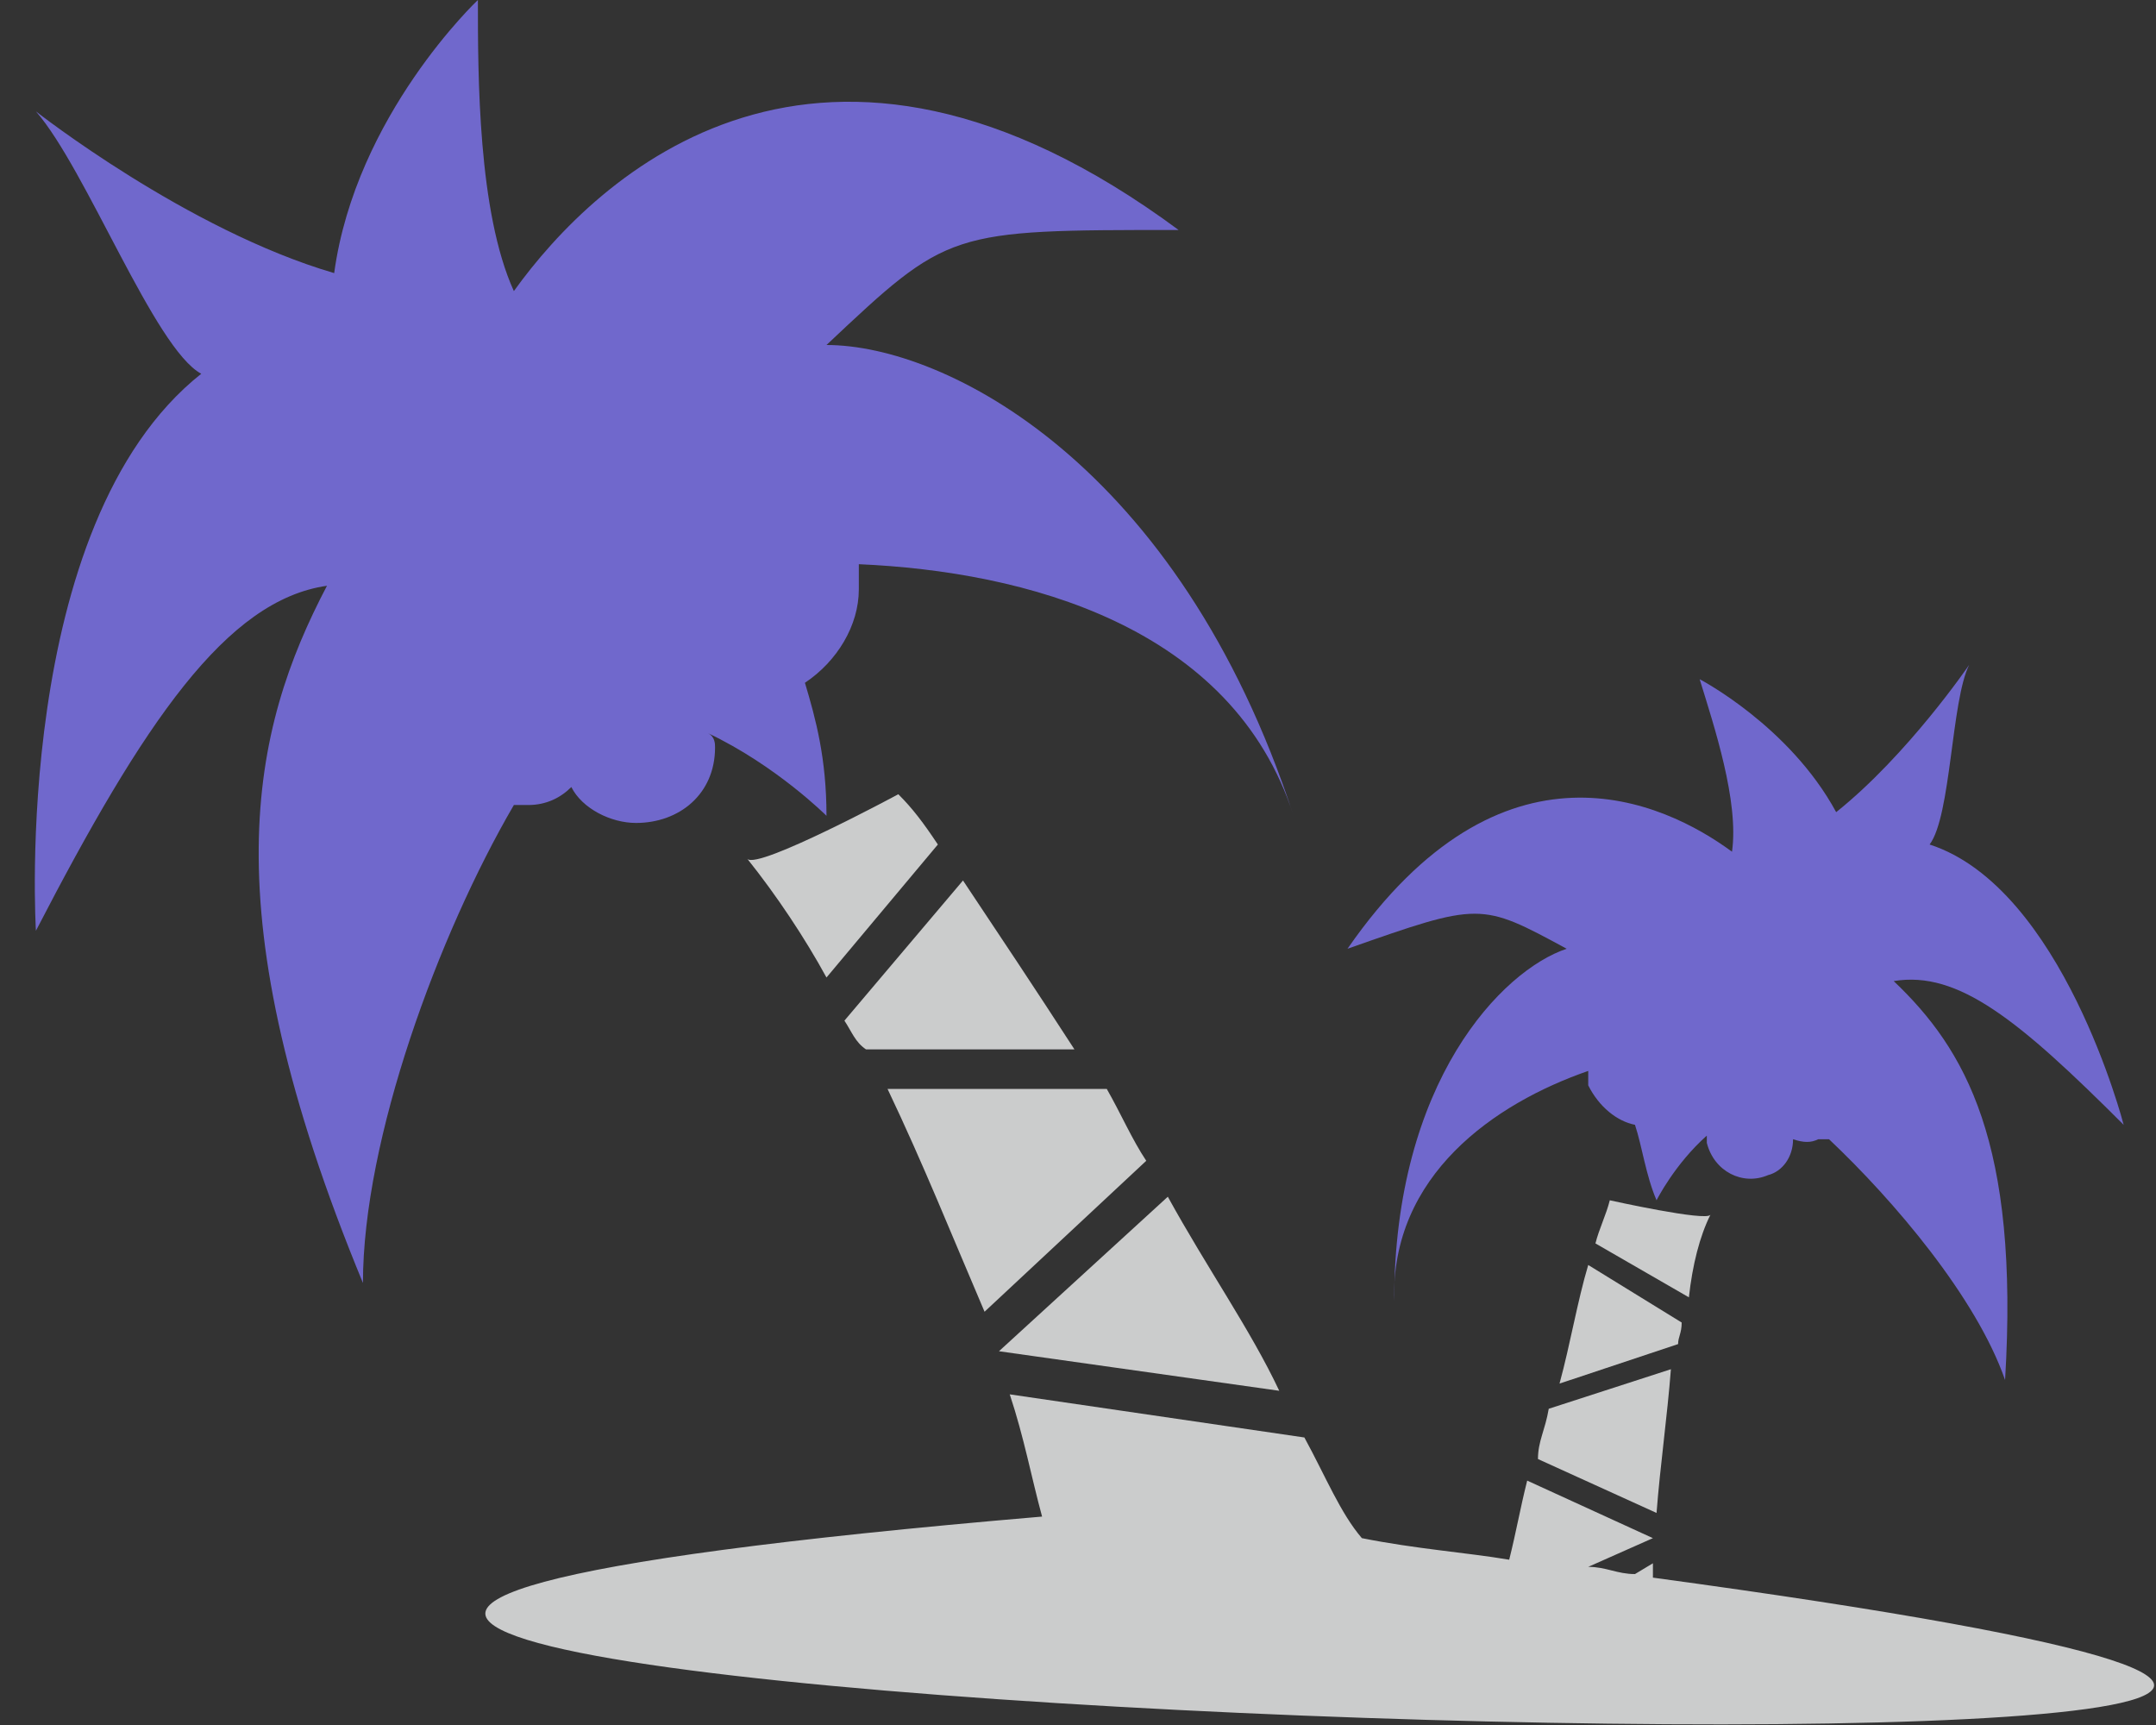 <?xml version="1.0" encoding="UTF-8"?>
<svg width="35px" height="28px" viewBox="0 0 35 28" version="1.1" xmlns="http://www.w3.org/2000/svg" xmlns:xlink="http://www.w3.org/1999/xlink">
    <rect x="0" y="0" width="35" height="28" fill="#333333" stroke="none"/>
    <!-- Generator: Sketch 46.2 (44496) - http://www.bohemiancoding.com/sketch -->
    <title>@1xnavigation_off_duty_icon</title>
    <desc>Created with Sketch.</desc>
    <defs></defs>
    <g id="Symbols" stroke="none" stroke-width="1" fill="none" fill-rule="evenodd" opacity="0.8">
        <g id="navigation_off_duty_icon">
            <g id="Shape">
                <path d="M22.108,24.967 C21.758,24.558 21.525,23.975 21.175,23.333 L16.392,22.633 C16.625,23.333 16.742,23.975 16.917,24.617 C-17.325,27.533 59.092,29.983 26.833,25.608 C26.833,25.55 26.833,25.433 26.833,25.375 L26.542,25.55 C26.25,25.55 26.075,25.433 25.783,25.433 L26.833,24.967 L24.792,24.033 C24.675,24.5 24.617,24.85 24.5,25.317 C23.8,25.2 22.983,25.142 22.108,24.967 L22.108,24.967 Z" fill="#F1F2F3"></path>
                <path d="M25.783,17.383 C25.783,17.442 25.783,17.5 25.783,17.617 C25.958,17.967 26.25,18.2 26.542,18.258 C26.658,18.608 26.717,19.075 26.892,19.483 C26.892,19.483 27.183,18.9 27.708,18.433 C27.708,18.492 27.708,18.55 27.708,18.55 C27.825,19.017 28.292,19.25 28.7,19.075 C28.933,19.017 29.108,18.783 29.108,18.492 C29.283,18.55 29.4,18.55 29.517,18.492 C29.575,18.492 29.575,18.492 29.692,18.492 C30.742,19.483 32.083,21.058 32.55,22.4 C32.783,18.55 31.908,17.033 30.742,15.925 C31.792,15.75 32.783,16.567 34.475,18.258 C34.475,18.258 33.483,14.408 31.325,13.708 C31.675,13.242 31.675,11.375 31.967,10.792 C31.967,10.792 30.975,12.25 29.808,13.183 C29.05,11.783 27.592,11.025 27.592,11.025 C27.825,11.783 28.233,13.008 28.117,13.825 C27.008,13.008 24.383,11.783 21.875,15.4 C24.033,14.642 24.033,14.642 25.433,15.4 C24.383,15.75 22.633,17.558 22.633,21.117 C22.575,19.075 24.267,17.908 25.783,17.383 L25.783,17.383 Z" fill="#8075F2"></path>
                <path d="M24.967,23.683 C24.967,23.392 25.083,23.217 25.142,22.867 L27.125,22.225 C27.067,22.983 26.95,23.8 26.892,24.558 L24.967,23.683 Z" fill="#F1F2F3"></path>
                <path d="M25.317,22.458 C25.492,21.817 25.608,21.117 25.783,20.533 L27.3,21.467 C27.3,21.642 27.242,21.7 27.242,21.817 L25.317,22.458 Z" fill="#F1F2F3"></path>
                <path d="M25.9,20.183 C25.958,19.95 26.075,19.717 26.133,19.483 C26.133,19.483 27.708,19.833 27.767,19.717 C27.592,20.067 27.475,20.533 27.417,21.058 L25.9,20.183 Z" fill="#F1F2F3"></path>
                <path d="M13.942,9.158 C13.942,9.333 13.942,9.508 13.942,9.567 C13.942,10.15 13.592,10.733 13.067,11.083 C13.242,11.667 13.417,12.308 13.417,13.242 C13.417,13.242 12.6,12.425 11.492,11.9 C11.608,11.958 11.608,12.075 11.608,12.133 C11.608,12.892 11.025,13.358 10.325,13.358 C9.917,13.358 9.45,13.125 9.275,12.775 C9.1,12.95 8.867,13.067 8.575,13.067 C8.517,13.067 8.458,13.067 8.342,13.067 C7.117,15.167 5.892,18.492 5.892,20.825 C3.383,14.758 4.083,11.842 5.308,9.508 C3.675,9.742 2.333,11.725 0.583,15.108 C0.583,15.108 0.175,8.517 3.267,6.067 C2.508,5.658 1.4,2.742 0.583,1.808 C0.583,1.808 3.033,3.733 5.425,4.433 C5.775,1.867 7.758,0 7.758,0 C7.758,1.225 7.758,3.442 8.342,4.725 C9.683,2.858 13.3,-0.583 19.133,3.733 C15.4,3.733 15.4,3.733 13.417,5.6 C15.342,5.6 19.133,7.525 21,13.242 C20.008,10.15 16.625,9.275 13.942,9.158 L13.942,9.158 Z" fill="#8075F2"></path>
                <path d="M20.767,22.575 C20.3,21.583 19.6,20.592 18.958,19.425 L16.217,21.933 L20.767,22.575 Z" fill="#F1F2F3"></path>
                <path d="M18.608,18.842 C18.375,18.492 18.2,18.083 17.967,17.675 L14.408,17.675 C14.992,18.9 15.458,20.067 15.983,21.292 L18.608,18.842 Z" fill="#F1F2F3"></path>
                <path d="M17.442,17.033 C16.8,16.042 16.217,15.167 15.633,14.292 L13.708,16.567 C13.825,16.742 13.883,16.917 14.058,17.033 L17.442,17.033 Z" fill="#F1F2F3"></path>
                <path d="M15.225,13.708 C14.992,13.358 14.817,13.125 14.583,12.892 C14.583,12.892 12.308,14.117 12.133,13.942 C12.6,14.525 13.067,15.225 13.417,15.867 L15.225,13.708 Z" fill="#F1F2F3"></path>
            </g>
        </g>
    </g>
</svg>